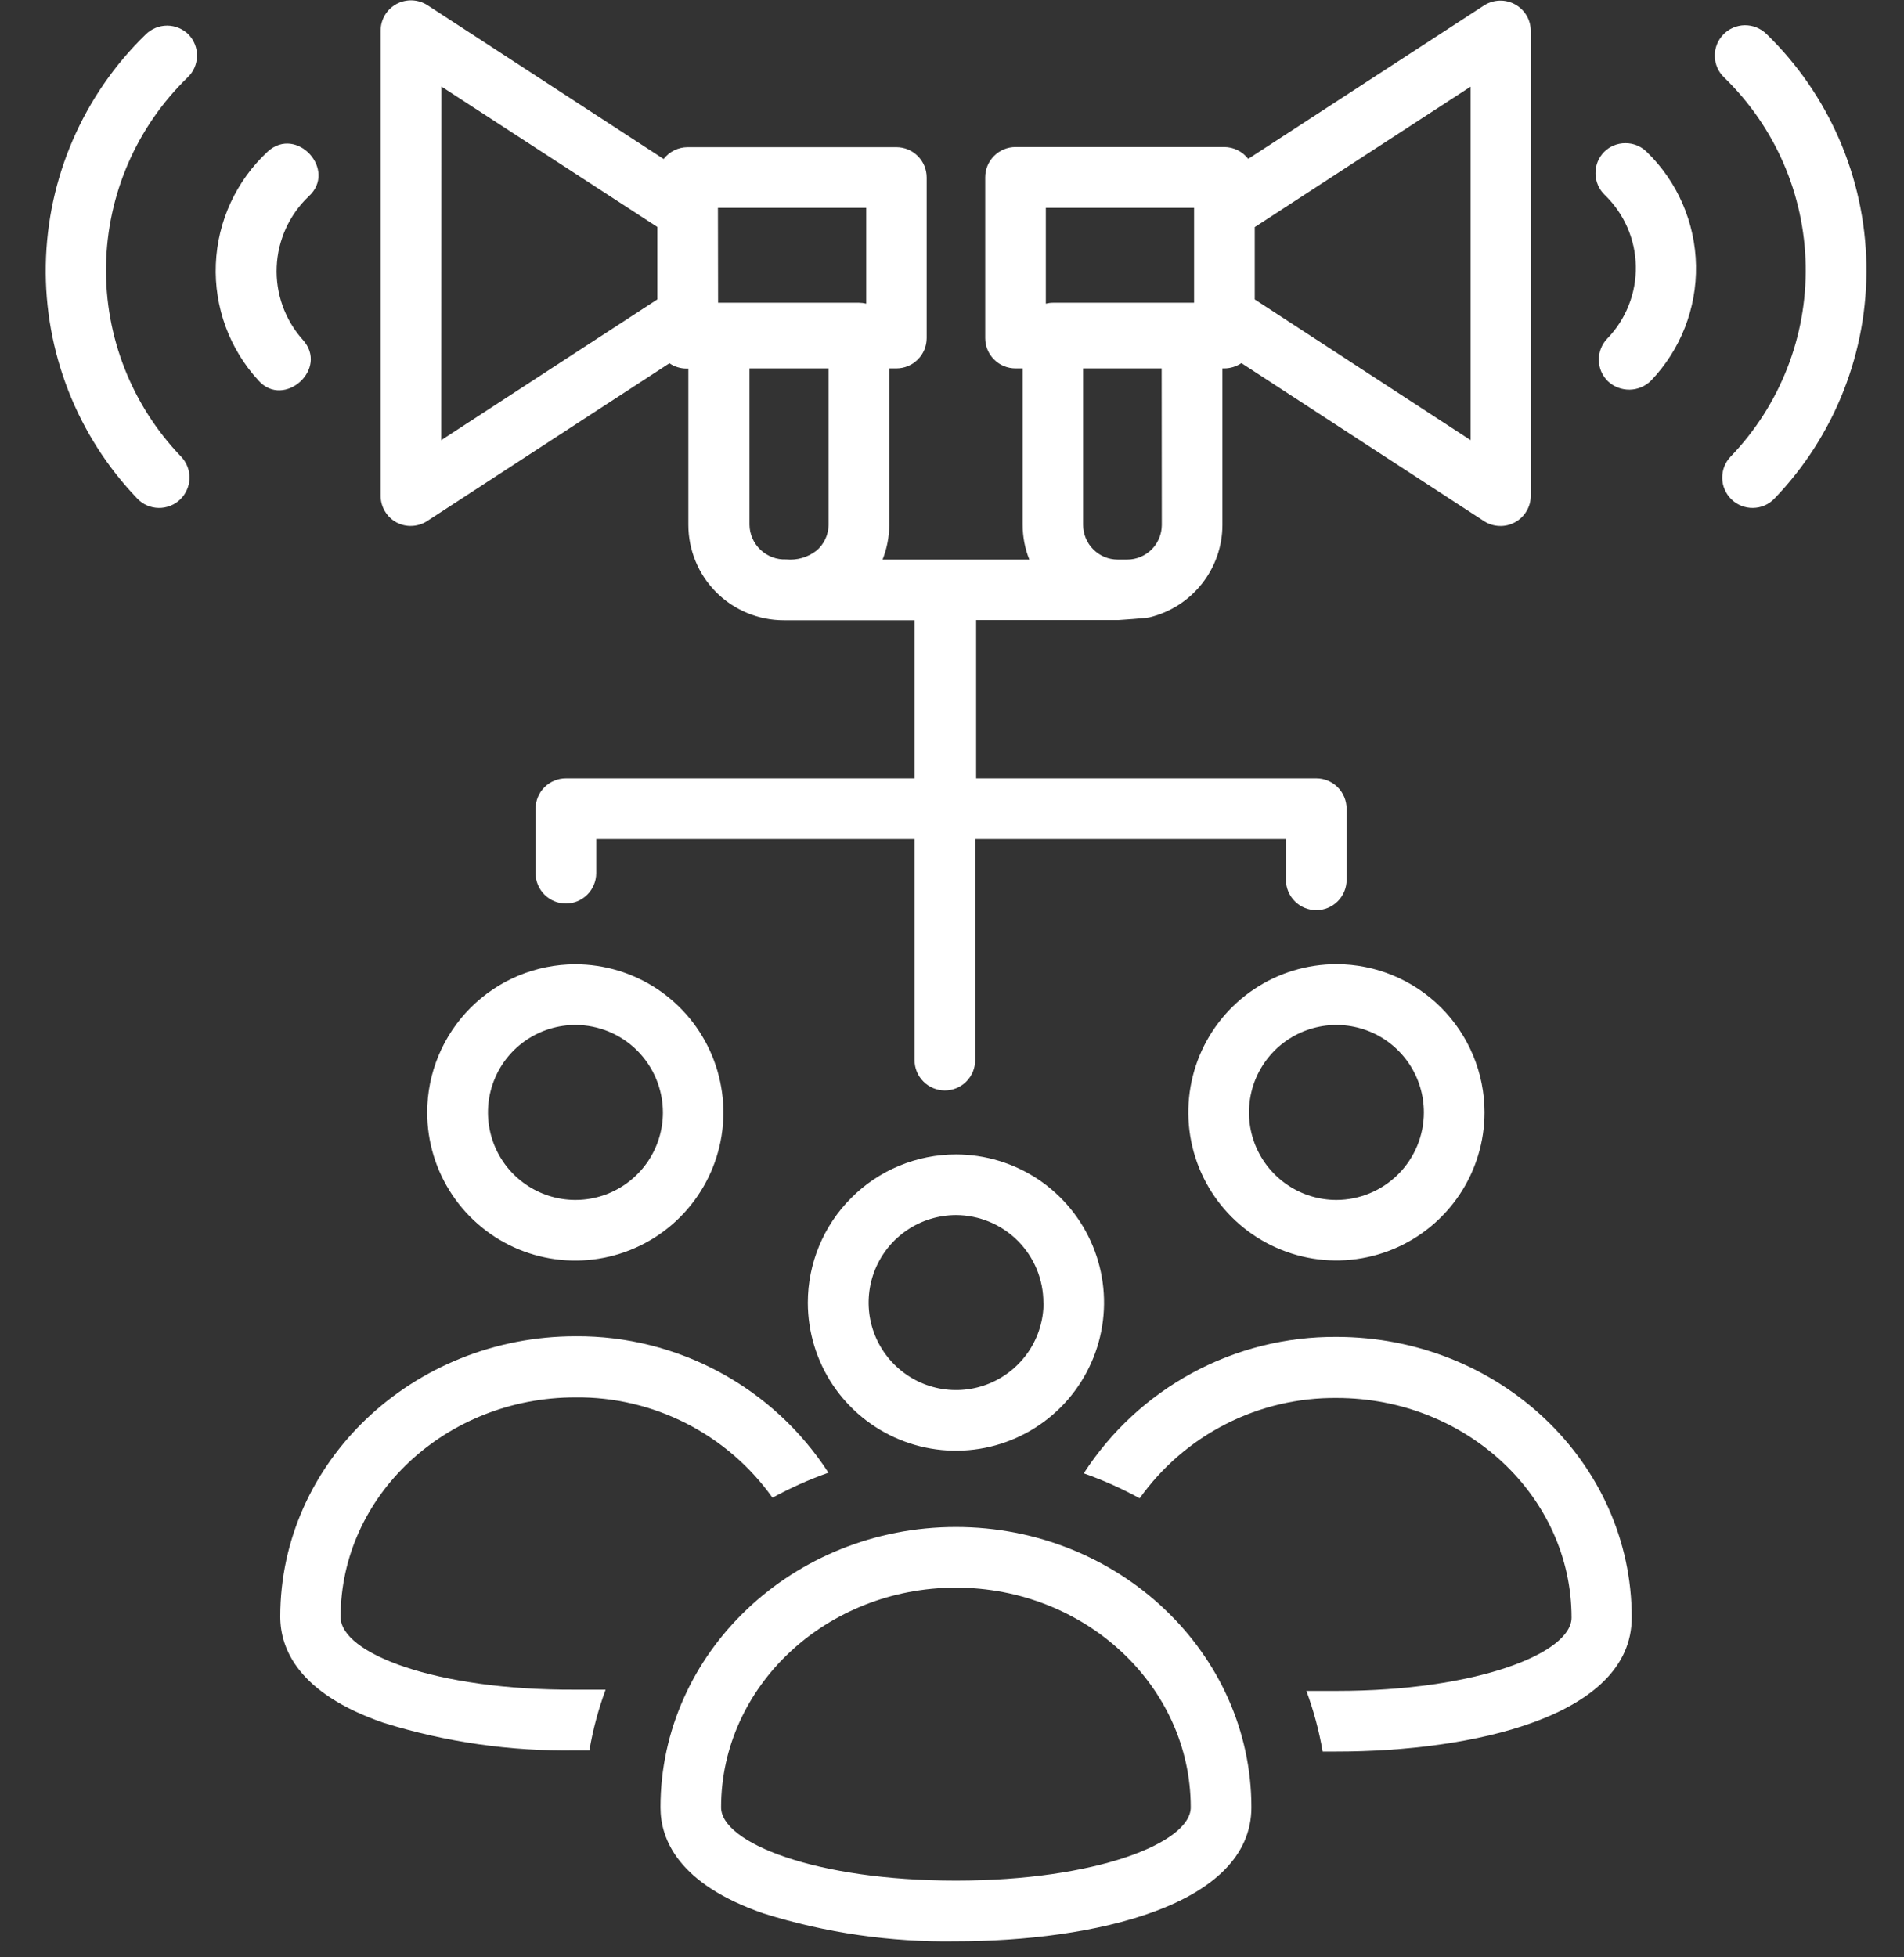 <svg width="36" height="37" viewBox="0 0 36 37" fill="none" xmlns="http://www.w3.org/2000/svg">
<rect x="0" y="0" width="36" height="37" fill="#333333" stroke="none"/>
<path d="M25.269 18.226C24.715 18.226 24.173 18.39 23.713 18.698C23.252 19.005 22.893 19.443 22.681 19.954C22.47 20.466 22.414 21.029 22.522 21.572C22.63 22.116 22.897 22.614 23.288 23.006C23.68 23.398 24.179 23.664 24.722 23.773C25.266 23.881 25.829 23.825 26.34 23.613C26.852 23.401 27.289 23.042 27.597 22.582C27.905 22.121 28.069 21.58 28.069 21.026C28.068 20.284 27.773 19.572 27.248 19.047C26.723 18.522 26.011 18.226 25.269 18.226ZM25.269 22.683C24.942 22.683 24.622 22.586 24.35 22.404C24.078 22.222 23.866 21.964 23.741 21.662C23.616 21.36 23.583 21.027 23.647 20.706C23.71 20.385 23.868 20.091 24.099 19.859C24.331 19.628 24.625 19.471 24.946 19.407C25.267 19.343 25.599 19.376 25.902 19.501C26.204 19.626 26.462 19.838 26.644 20.11C26.826 20.382 26.922 20.702 26.922 21.029C26.922 21.467 26.747 21.887 26.437 22.197C26.127 22.507 25.707 22.682 25.269 22.683Z" fill="white"/>
<path d="M8.077 21.029C8.077 21.582 8.241 22.124 8.549 22.584C8.856 23.045 9.294 23.404 9.805 23.616C10.317 23.828 10.88 23.883 11.423 23.775C11.967 23.667 12.466 23.4 12.857 23.009C13.249 22.617 13.516 22.118 13.624 21.575C13.732 21.032 13.676 20.469 13.464 19.957C13.252 19.445 12.893 19.008 12.433 18.7C11.972 18.392 11.431 18.228 10.877 18.228C10.135 18.229 9.423 18.524 8.898 19.049C8.373 19.574 8.077 20.286 8.077 21.029ZM12.534 21.029C12.534 21.356 12.437 21.675 12.255 21.948C12.073 22.219 11.815 22.431 11.513 22.557C11.211 22.682 10.878 22.715 10.557 22.651C10.236 22.587 9.942 22.429 9.71 22.198C9.479 21.967 9.322 21.672 9.258 21.351C9.194 21.03 9.227 20.698 9.352 20.396C9.477 20.093 9.689 19.835 9.961 19.654C10.233 19.472 10.553 19.375 10.88 19.375C11.318 19.375 11.739 19.55 12.049 19.86C12.358 20.17 12.533 20.59 12.534 21.029Z" fill="white"/>
<path d="M6.44 30.568C6.44 28.275 8.432 26.415 10.88 26.415C11.608 26.407 12.327 26.576 12.976 26.907C13.624 27.237 14.184 27.719 14.606 28.312C14.945 28.126 15.299 27.968 15.664 27.839C15.148 27.042 14.44 26.388 13.605 25.938C12.77 25.487 11.835 25.253 10.886 25.259C7.804 25.259 5.299 27.636 5.299 30.559C5.299 31.167 5.638 32.01 7.251 32.566C8.427 32.932 9.654 33.108 10.886 33.087H11.144C11.21 32.696 11.313 32.313 11.45 31.941C11.267 31.941 11.078 31.941 10.877 31.941C8.223 31.952 6.44 31.25 6.44 30.568Z" fill="white"/>
<path d="M25.269 25.271C24.32 25.265 23.384 25.498 22.549 25.949C21.714 26.4 21.006 27.054 20.491 27.851C20.855 27.979 21.209 28.137 21.548 28.323C21.971 27.73 22.53 27.248 23.179 26.918C23.827 26.588 24.546 26.419 25.274 26.426C27.722 26.426 29.714 28.289 29.714 30.579C29.714 31.247 27.931 31.964 25.274 31.964C25.079 31.964 24.893 31.964 24.701 31.964C24.838 32.336 24.941 32.719 25.008 33.11H25.266C27.845 33.11 30.852 32.448 30.852 30.579C30.855 27.647 28.35 25.271 25.269 25.271Z" fill="white"/>
<path d="M18.074 28.865C14.993 28.865 12.488 31.241 12.488 34.165C12.488 34.773 12.826 35.615 14.44 36.171C15.616 36.539 16.843 36.716 18.074 36.696C20.654 36.696 23.661 36.034 23.661 34.165C23.661 31.25 21.156 28.865 18.074 28.865ZM18.074 35.549C15.417 35.549 13.634 34.833 13.634 34.165C13.634 31.872 15.627 30.012 18.074 30.012C20.522 30.012 22.514 31.875 22.514 34.165C22.514 34.833 20.731 35.549 18.074 35.549Z" fill="white"/>
<path d="M15.274 24.626C15.275 25.18 15.439 25.721 15.747 26.181C16.055 26.641 16.493 26.999 17.005 27.211C17.517 27.422 18.079 27.477 18.622 27.369C19.166 27.261 19.664 26.994 20.056 26.602C20.447 26.21 20.713 25.711 20.821 25.168C20.929 24.625 20.873 24.062 20.661 23.551C20.449 23.039 20.09 22.602 19.63 22.294C19.169 21.987 18.628 21.823 18.075 21.823C17.331 21.823 16.619 22.119 16.094 22.645C15.569 23.17 15.274 23.883 15.274 24.626ZM19.731 24.626C19.731 24.953 19.633 25.272 19.451 25.544C19.269 25.815 19.011 26.026 18.709 26.151C18.407 26.276 18.075 26.309 17.754 26.245C17.433 26.181 17.139 26.023 16.908 25.792C16.677 25.561 16.519 25.267 16.455 24.946C16.392 24.626 16.424 24.293 16.549 23.991C16.674 23.689 16.885 23.431 17.157 23.249C17.428 23.067 17.748 22.97 18.075 22.969C18.513 22.97 18.934 23.145 19.244 23.455C19.554 23.766 19.728 24.187 19.728 24.626H19.731Z" fill="white"/>
<path d="M33.395 0.638C33.34 0.586 33.276 0.545 33.206 0.517C33.136 0.489 33.061 0.476 32.986 0.477C32.911 0.478 32.836 0.495 32.767 0.525C32.698 0.555 32.636 0.598 32.584 0.652C32.531 0.707 32.49 0.77 32.462 0.841C32.435 0.911 32.421 0.986 32.423 1.061C32.424 1.136 32.44 1.21 32.47 1.28C32.5 1.349 32.544 1.411 32.598 1.463C33.563 2.398 34.118 3.677 34.141 5.02C34.165 6.363 33.655 7.661 32.724 8.629C32.672 8.683 32.63 8.747 32.603 8.817C32.575 8.888 32.562 8.962 32.563 9.038C32.564 9.113 32.58 9.187 32.611 9.256C32.641 9.326 32.684 9.388 32.738 9.44C32.792 9.493 32.856 9.534 32.926 9.561C32.997 9.589 33.072 9.603 33.147 9.601C33.222 9.6 33.297 9.584 33.366 9.554C33.435 9.524 33.497 9.48 33.549 9.426C34.692 8.239 35.318 6.647 35.289 5C35.26 3.353 34.579 1.784 33.395 0.638Z" fill="white"/>
<path d="M30.328 2.874C30.275 2.928 30.234 2.992 30.206 3.062C30.179 3.132 30.165 3.207 30.167 3.282C30.168 3.358 30.184 3.432 30.214 3.501C30.244 3.57 30.288 3.633 30.342 3.685C30.524 3.86 30.669 4.069 30.77 4.3C30.871 4.531 30.925 4.78 30.929 5.032C30.934 5.284 30.889 5.535 30.796 5.769C30.704 6.004 30.566 6.218 30.391 6.399C30.338 6.453 30.297 6.517 30.27 6.587C30.242 6.658 30.228 6.732 30.23 6.808C30.231 6.883 30.247 6.957 30.277 7.027C30.307 7.096 30.351 7.158 30.405 7.21C30.516 7.313 30.662 7.368 30.814 7.366C30.965 7.363 31.109 7.302 31.216 7.196C31.776 6.611 32.082 5.829 32.067 5.019C32.053 4.209 31.719 3.438 31.139 2.874C31.086 2.82 31.022 2.778 30.953 2.749C30.883 2.72 30.809 2.706 30.733 2.706C30.658 2.706 30.583 2.72 30.514 2.749C30.444 2.778 30.381 2.82 30.328 2.874Z" fill="white"/>
<path d="M7.498 9.876C7.587 9.923 7.687 9.946 7.788 9.941C7.888 9.937 7.986 9.907 8.071 9.853L12.657 6.867C12.752 6.932 12.865 6.967 12.981 6.967H13.015V9.922C13.015 10.4 13.205 10.859 13.543 11.197C13.882 11.535 14.34 11.725 14.818 11.725H17.292V14.714H10.7C10.547 14.714 10.402 14.775 10.294 14.882C10.187 14.99 10.126 15.136 10.126 15.288V16.506C10.126 16.658 10.187 16.804 10.294 16.911C10.402 17.019 10.547 17.079 10.7 17.079C10.851 17.079 10.997 17.019 11.105 16.911C11.212 16.804 11.273 16.658 11.273 16.506V15.861H17.292V20.04C17.292 20.192 17.352 20.338 17.46 20.445C17.567 20.553 17.713 20.613 17.865 20.613C18.017 20.613 18.163 20.553 18.27 20.445C18.378 20.338 18.438 20.192 18.438 20.04V15.861H24.314V16.632C24.314 16.784 24.375 16.93 24.482 17.037C24.59 17.145 24.735 17.205 24.888 17.205C25.04 17.205 25.185 17.145 25.293 17.037C25.4 16.93 25.461 16.784 25.461 16.632V15.288C25.461 15.136 25.4 14.99 25.293 14.882C25.185 14.775 25.04 14.714 24.888 14.714H18.456V11.722H21.136C21.136 11.722 21.666 11.688 21.735 11.67C22.127 11.575 22.476 11.351 22.726 11.034C22.976 10.717 23.113 10.326 23.113 9.922V6.964H23.148C23.263 6.964 23.376 6.929 23.472 6.864L28.058 9.85C28.144 9.907 28.244 9.938 28.348 9.942C28.451 9.947 28.553 9.923 28.644 9.873C28.735 9.824 28.81 9.751 28.863 9.662C28.916 9.573 28.944 9.472 28.943 9.369V0.581C28.942 0.479 28.915 0.379 28.862 0.291C28.81 0.204 28.735 0.132 28.646 0.083C28.557 0.034 28.456 0.009 28.354 0.012C28.252 0.015 28.153 0.045 28.066 0.099L23.601 3.003C23.547 2.934 23.479 2.878 23.401 2.839C23.323 2.8 23.238 2.78 23.151 2.779H19.201C19.049 2.779 18.903 2.84 18.796 2.947C18.688 3.055 18.628 3.2 18.628 3.352V6.391C18.628 6.543 18.688 6.689 18.796 6.796C18.903 6.904 19.049 6.964 19.201 6.964H19.336V9.922C19.336 10.147 19.379 10.369 19.462 10.578H16.687C16.77 10.369 16.813 10.147 16.813 9.922V6.964H16.948C17.1 6.964 17.246 6.904 17.353 6.796C17.461 6.689 17.521 6.543 17.521 6.391V3.355C17.521 3.203 17.461 3.057 17.353 2.95C17.246 2.842 17.1 2.782 16.948 2.782H12.998C12.911 2.783 12.825 2.803 12.747 2.842C12.669 2.881 12.601 2.937 12.548 3.006L8.083 0.099C7.996 0.043 7.896 0.011 7.793 0.007C7.689 0.003 7.587 0.027 7.496 0.076C7.406 0.126 7.33 0.198 7.277 0.287C7.224 0.376 7.197 0.477 7.197 0.581V9.372C7.197 9.475 7.225 9.577 7.278 9.665C7.331 9.754 7.407 9.827 7.498 9.876ZM23.724 4.293L27.805 1.638V8.32L23.724 5.66V4.293ZM21.967 9.922C21.967 10.095 21.898 10.262 21.776 10.385C21.653 10.508 21.487 10.578 21.313 10.578H21.133C20.959 10.578 20.793 10.508 20.671 10.385C20.548 10.262 20.479 10.095 20.479 9.922V6.964H21.964L21.967 9.922ZM19.774 3.929H22.577V5.723H19.909C19.863 5.723 19.818 5.729 19.774 5.74V3.929ZM15.667 9.922C15.665 10.015 15.644 10.106 15.605 10.19C15.565 10.274 15.508 10.349 15.437 10.409C15.274 10.536 15.069 10.595 14.864 10.575C14.775 10.579 14.687 10.565 14.603 10.533C14.52 10.502 14.444 10.454 14.379 10.393C14.315 10.332 14.263 10.259 14.227 10.177C14.191 10.096 14.172 10.008 14.171 9.919V6.964H15.667V9.922ZM13.574 3.929H16.378V5.74C16.334 5.729 16.288 5.723 16.243 5.723H13.577L13.574 3.929ZM8.346 1.636L12.428 4.29V5.66L8.343 8.32L8.346 1.636Z" fill="white"/>
<path d="M3.565 0.652C3.512 0.599 3.449 0.557 3.379 0.528C3.31 0.499 3.235 0.484 3.16 0.484C3.084 0.484 3.01 0.499 2.94 0.528C2.871 0.557 2.807 0.599 2.754 0.652C1.574 1.797 0.895 3.363 0.866 5.007C0.836 6.651 1.458 8.239 2.597 9.426C2.649 9.48 2.711 9.524 2.78 9.554C2.849 9.584 2.924 9.6 2.999 9.601C3.074 9.603 3.149 9.589 3.219 9.561C3.29 9.534 3.354 9.493 3.408 9.44C3.462 9.388 3.505 9.326 3.535 9.256C3.566 9.187 3.582 9.113 3.583 9.038C3.584 8.962 3.571 8.887 3.543 8.817C3.516 8.747 3.474 8.683 3.422 8.629C2.491 7.661 1.981 6.363 2.005 5.02C2.028 3.677 2.583 2.398 3.548 1.463C3.603 1.411 3.646 1.349 3.677 1.28C3.707 1.211 3.723 1.137 3.725 1.061C3.727 0.986 3.713 0.911 3.686 0.841C3.658 0.771 3.618 0.707 3.565 0.652Z" fill="white"/>
<path d="M5.724 6.422C5.387 6.044 5.21 5.55 5.232 5.043C5.253 4.537 5.471 4.059 5.838 3.711C6.38 3.215 5.609 2.367 5.062 2.865C4.466 3.418 4.113 4.184 4.081 4.995C4.048 5.807 4.339 6.599 4.89 7.196C5.371 7.732 6.225 6.97 5.724 6.422Z" fill="white"/>
</svg>
